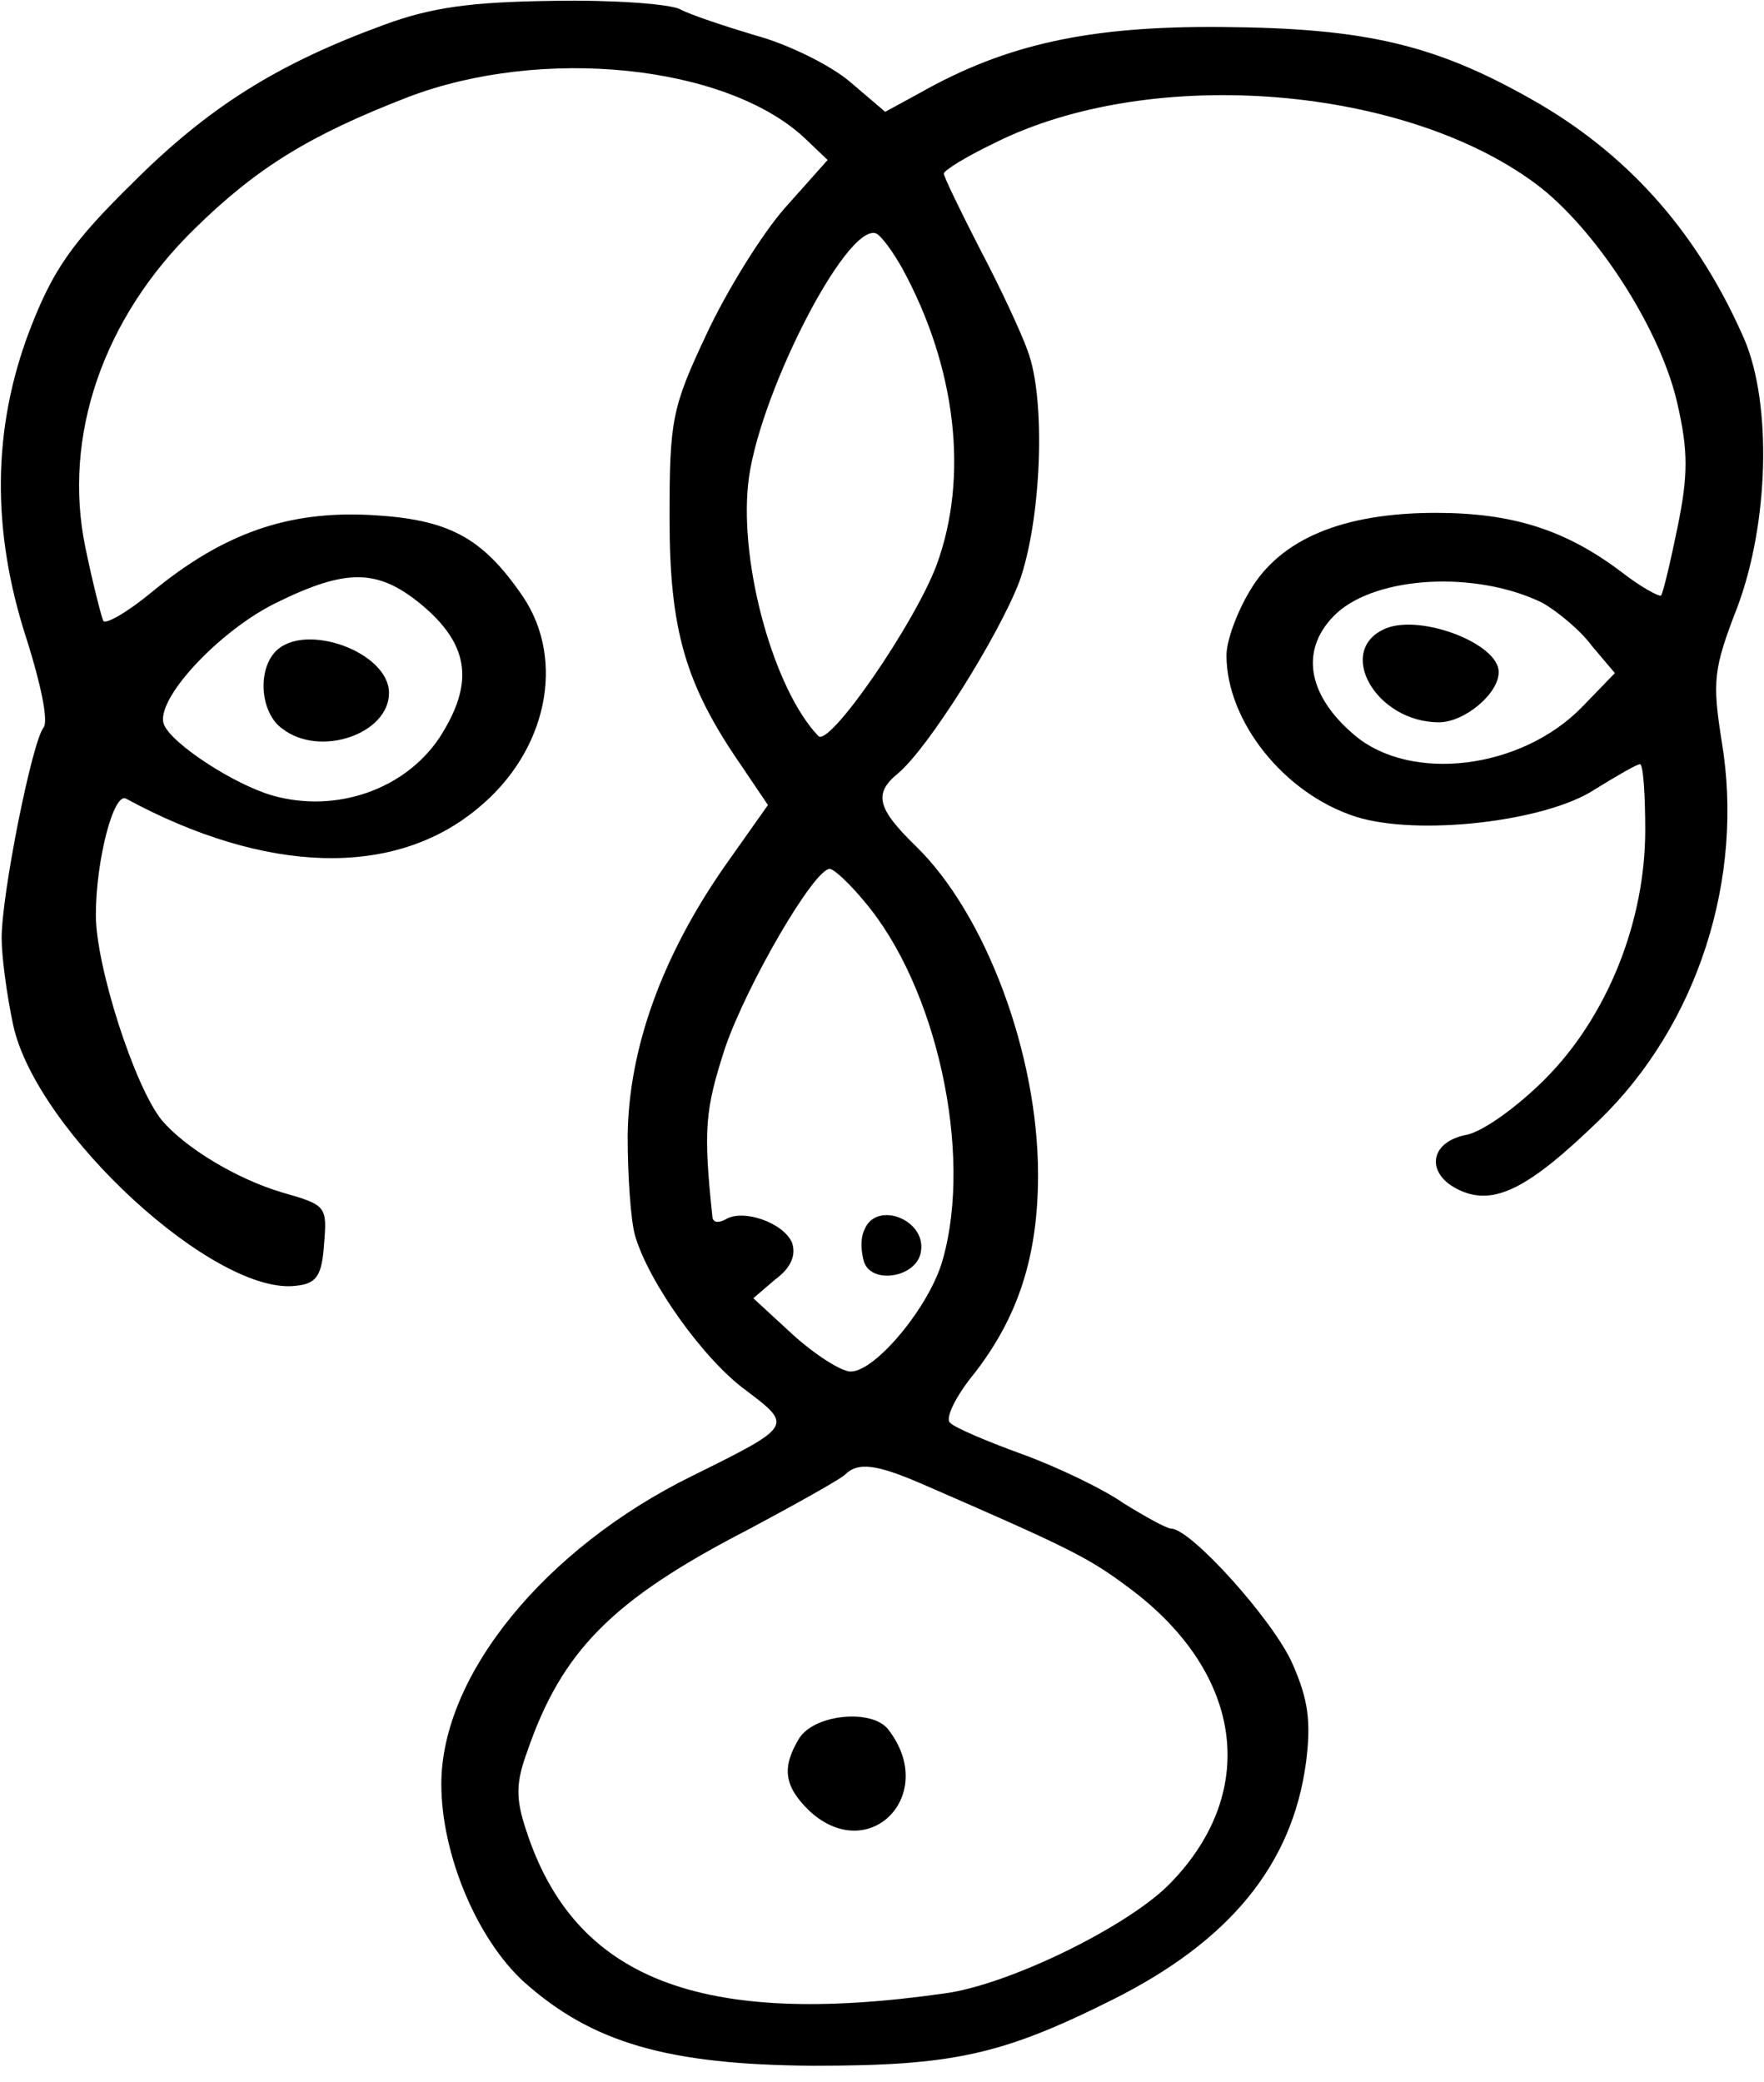 <?xml version="1.0" encoding="iso-8859-1"?>
<!-- Generator: Adobe Illustrator 19.0.0, SVG Export Plug-In . SVG Version: 6.00 Build 0)  -->
<svg version="1.2" baseProfile="tiny" id="Layer_1" xmlns="http://www.w3.org/2000/svg" xmlns:xlink="http://www.w3.org/1999/xlink"
	 x="0px" y="0px" viewBox="-247 361.89 100 118" xml:space="preserve">
<title>face_00073</title>
<path d="M-225.245,363.303c-5.994,2.195-9.911,4.629-14.243,8.961c-3.443,3.383-4.51,4.926-5.817,8.309
	c-2.135,5.577-2.195,11.394-0.178,17.566c0.772,2.434,1.247,4.63,0.95,4.986c-0.653,0.83-2.374,9.436-2.374,11.928
	c0,1.069,0.297,3.264,0.653,4.926c1.306,6.054,11.513,15.43,16.083,14.778c1.128-0.12,1.424-0.594,1.543-2.374
	c0.178-2.137,0.119-2.196-2.374-2.908c-2.611-0.772-5.52-2.552-6.825-4.095c-1.543-1.9-3.739-8.724-3.739-11.632
	c0-3.086,1.01-7.003,1.721-6.588c7.894,4.273,15.193,4.51,19.941,0.534c3.917-3.204,4.985-8.368,2.552-11.988
	c-2.315-3.383-4.214-4.392-8.665-4.629c-4.629-0.237-8.308,1.009-12.403,4.392c-1.365,1.127-2.612,1.84-2.73,1.602
	c-0.119-0.297-0.594-2.136-1.01-4.154c-1.305-6.291,1.01-12.997,6.173-18.042c3.56-3.501,6.588-5.341,12.107-7.477
	c7.596-2.908,18.04-1.84,22.492,2.314l1.306,1.246l-2.433,2.73c-1.306,1.484-3.324,4.748-4.451,7.181
	c-1.959,4.155-2.077,4.867-2.077,10.386c0,6.35,0.89,9.436,4.095,14.065l1.483,2.196l-2.433,3.442
	c-3.56,5.104-5.46,10.327-5.52,15.312c0,2.314,0.179,4.807,0.416,5.638c0.772,2.67,3.917,7.062,6.291,8.783
	c2.67,2.018,2.67,2.018-3.086,4.867c-8.309,4.095-14.184,11.276-14.184,17.448c0,3.976,2.018,8.783,4.688,11.216
	c3.858,3.443,8.13,4.689,16.38,4.748c7.893,0,10.683-0.593,16.973-3.739c6.647-3.323,10.208-7.655,10.98-13.471
	c0.296-2.315,0.118-3.561-0.772-5.58c-1.068-2.432-5.756-7.655-6.884-7.655c-0.237,0-1.424-0.653-2.67-1.424
	c-1.188-0.831-3.799-2.077-5.757-2.79c-1.959-0.712-3.799-1.483-4.095-1.78c-0.297-0.237,0.296-1.484,1.365-2.79
	c2.492-3.204,3.62-6.646,3.62-11.275c0-6.825-2.968-14.778-6.944-18.635c-2.196-2.137-2.374-2.968-1.009-4.095
	c1.721-1.425,5.698-7.775,6.885-10.86c1.246-3.443,1.543-10.327,0.474-13.116c-0.356-1.01-1.543-3.561-2.67-5.698
	c-1.128-2.196-2.077-4.154-2.077-4.332c0-0.178,1.246-0.95,2.848-1.721c8.962-4.51,23.62-3.264,31.039,2.552
	c3.323,2.67,6.825,8.19,7.715,12.285c0.593,2.61,0.593,3.976,0,6.884c-0.415,2.018-0.83,3.798-0.95,3.917
	c-0.118,0.06-1.127-0.475-2.195-1.306c-3.205-2.433-6.232-3.383-10.564-3.383c-5.282,0-8.843,1.484-10.564,4.451
	c-0.712,1.187-1.306,2.79-1.306,3.62c0,3.74,3.264,7.834,7.3,9.14c3.502,1.128,10.801,0.297,13.59-1.543
	c1.247-0.771,2.374-1.424,2.552-1.424s0.297,1.661,0.297,3.739c0,5.163-2.136,10.563-5.697,14.124
	c-1.543,1.543-3.502,2.968-4.451,3.146c-2.137,0.415-2.315,2.255-0.356,3.145c1.958,0.89,3.917-0.119,7.893-3.976
	c5.579-5.4,8.25-13.71,6.944-21.484c-0.535-3.383-0.475-4.095,0.89-7.596c1.78-4.748,1.958-11.454,0.415-15.134
	c-2.552-5.875-6.35-10.267-11.573-13.353c-5.816-3.383-9.792-4.332-18.1-4.392c-7.419-0.06-12.167,0.95-17.092,3.74l-1.959,1.067
	l-2.018-1.72c-1.127-0.95-3.56-2.137-5.34-2.612c-1.782-0.534-3.741-1.186-4.274-1.484c-0.593-0.296-3.798-0.534-7.122-0.474
	C-220.26,361.997-222.515,362.294-225.245,363.303z M-195.868,377.07c3.086,5.638,3.798,11.87,1.958,16.855
	c-1.246,3.323-6.113,10.385-6.706,9.673c-2.493-2.611-4.451-9.614-3.976-14.243c0.474-4.807,5.519-14.777,7.24-14.243
	C-197.055,375.23-196.402,376.121-195.868,377.07z M-222.871,396.36c2.492,2.196,2.73,4.332,0.771,7.359
	c-1.958,2.908-5.816,4.273-9.436,3.264c-2.255-0.653-5.757-2.967-6.172-4.036c-0.534-1.364,3.086-5.281,6.35-6.884
	C-227.263,394.045-225.483,394.105-222.871,396.36z M-159.548,396.063c0.831,0.475,2.137,1.543,2.79,2.433l1.305,1.543l-1.84,1.9
	c-3.442,3.56-9.733,4.332-12.937,1.602c-2.73-2.315-3.086-4.926-1.01-6.884C-168.925,394.52-163.287,394.223-159.548,396.063z
	 M-198.005,412.976c4.095,4.807,6.172,14.243,4.451,20.297c-0.712,2.611-3.798,6.35-5.222,6.35c-0.534,0-2.018-0.95-3.264-2.077
	l-2.256-2.077l1.247-1.068c0.89-0.653,1.187-1.365,0.95-2.078c-0.476-1.127-2.79-1.958-3.799-1.305
	c-0.356,0.178-0.653,0.178-0.712-0.119c-0.534-5.044-0.416-6.113,0.712-9.614c1.246-3.62,5.045-10.149,5.935-10.149
	C-199.726,411.136-198.836,411.967-198.005,412.976L-198.005,412.976z M-194.503,446.092c7.774,3.383,9.14,4.036,11.216,5.579
	c6.707,4.807,7.775,11.632,2.67,16.913c-2.314,2.434-9.198,5.817-12.877,6.291c-13.828,1.959-20.95-0.83-23.68-9.258
	c-0.593-1.78-0.593-2.67,0.06-4.45c1.958-5.698,4.807-8.606,12.522-12.583c2.67-1.424,5.104-2.789,5.46-3.086
	C-198.361,444.727-197.352,444.846-194.503,446.092z M-231.358,398.792c-1.068,1.068-0.89,3.502,0.356,4.392
	c2.137,1.662,6.054,0.297,6.054-2.018C-224.948,398.852-229.696,397.13-231.358,398.792z M-168.391,397.487
	c-2.967,1.187-0.652,5.34,2.968,5.34c1.424,0,3.383-1.602,3.383-2.848c0-1.602-4.333-3.264-6.35-2.492H-168.391z M-198.005,431.61
	c-0.237,0.475-0.178,1.306,0,1.84c0.475,1.246,2.968,0.83,3.205-0.594C-194.444,431.016-197.352,429.889-198.005,431.61z
	 M-201.685,460.394c-1.008,1.661-0.89,2.73,0.594,4.154c3.383,3.086,7.3-0.95,4.451-4.63c-0.89-1.186-4.154-0.89-5.044,0.476
	H-201.685z"/>
</svg>
